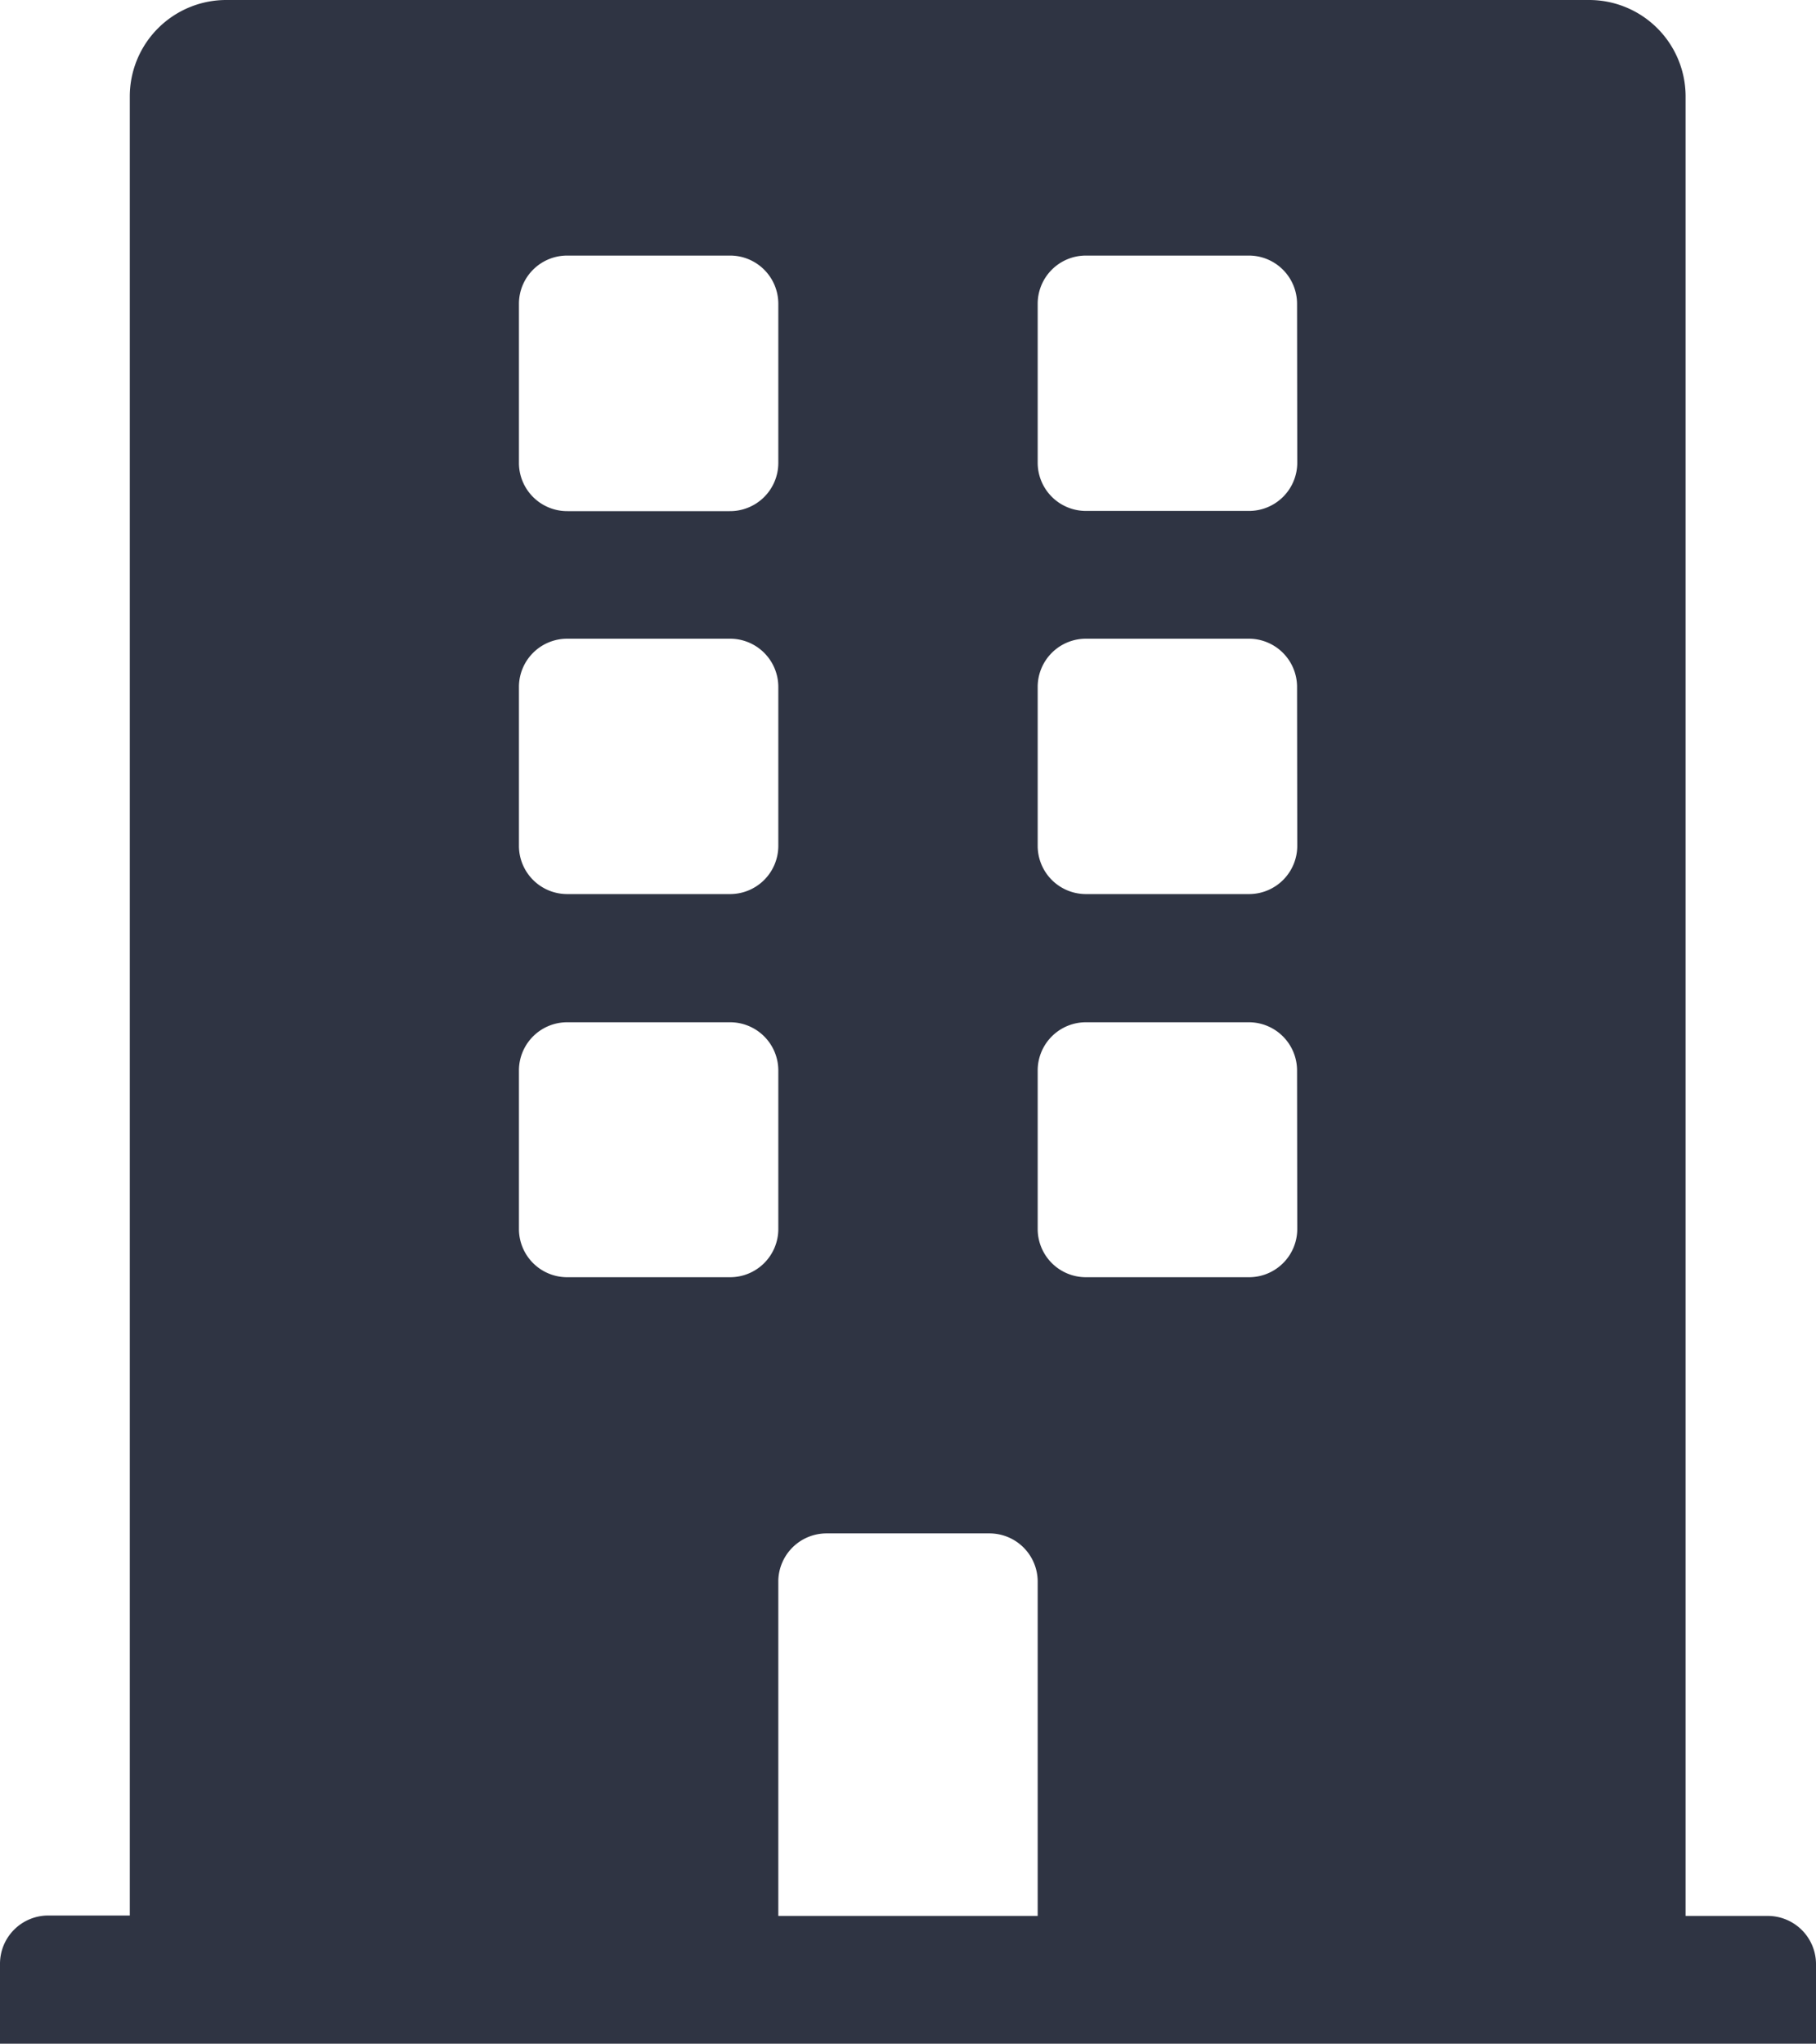 <svg xmlns="http://www.w3.org/2000/svg" width="8.885" height="9.996" viewBox="0 0 8.885 9.996">
  <path id="Icon_awesome-building" data-name="Icon awesome-building" d="M8.647,9.371h-.4V.469A.472.472,0,0,0,7.775,0H1.111A.472.472,0,0,0,.635.469v8.9h-.4A.236.236,0,0,0,0,9.605V10H8.885v-.39A.236.236,0,0,0,8.647,9.371ZM2.539,1.484a.236.236,0,0,1,.238-.234H3.57a.236.236,0,0,1,.238.234v.781A.236.236,0,0,1,3.57,2.5H2.777a.236.236,0,0,1-.238-.234Zm0,1.874a.236.236,0,0,1,.238-.234H3.57a.236.236,0,0,1,.238.234v.781a.236.236,0,0,1-.238.234H2.777a.236.236,0,0,1-.238-.234ZM3.57,6.247H2.777a.236.236,0,0,1-.238-.234V5.232A.236.236,0,0,1,2.777,5H3.57a.236.236,0,0,1,.238.234v.781A.236.236,0,0,1,3.57,6.247ZM5.077,9.371H3.808V7.731A.236.236,0,0,1,4.046,7.5h.793a.236.236,0,0,1,.238.234ZM6.347,6.013a.236.236,0,0,1-.238.234H5.315a.236.236,0,0,1-.238-.234V5.232A.236.236,0,0,1,5.315,5h.793a.236.236,0,0,1,.238.234Zm0-1.874a.236.236,0,0,1-.238.234H5.315a.236.236,0,0,1-.238-.234V3.358a.236.236,0,0,1,.238-.234h.793a.236.236,0,0,1,.238.234Zm0-1.874a.236.236,0,0,1-.238.234H5.315a.236.236,0,0,1-.238-.234V1.484a.236.236,0,0,1,.238-.234h.793a.236.236,0,0,1,.238.234Z" fill="#2f3443"/>
</svg>
